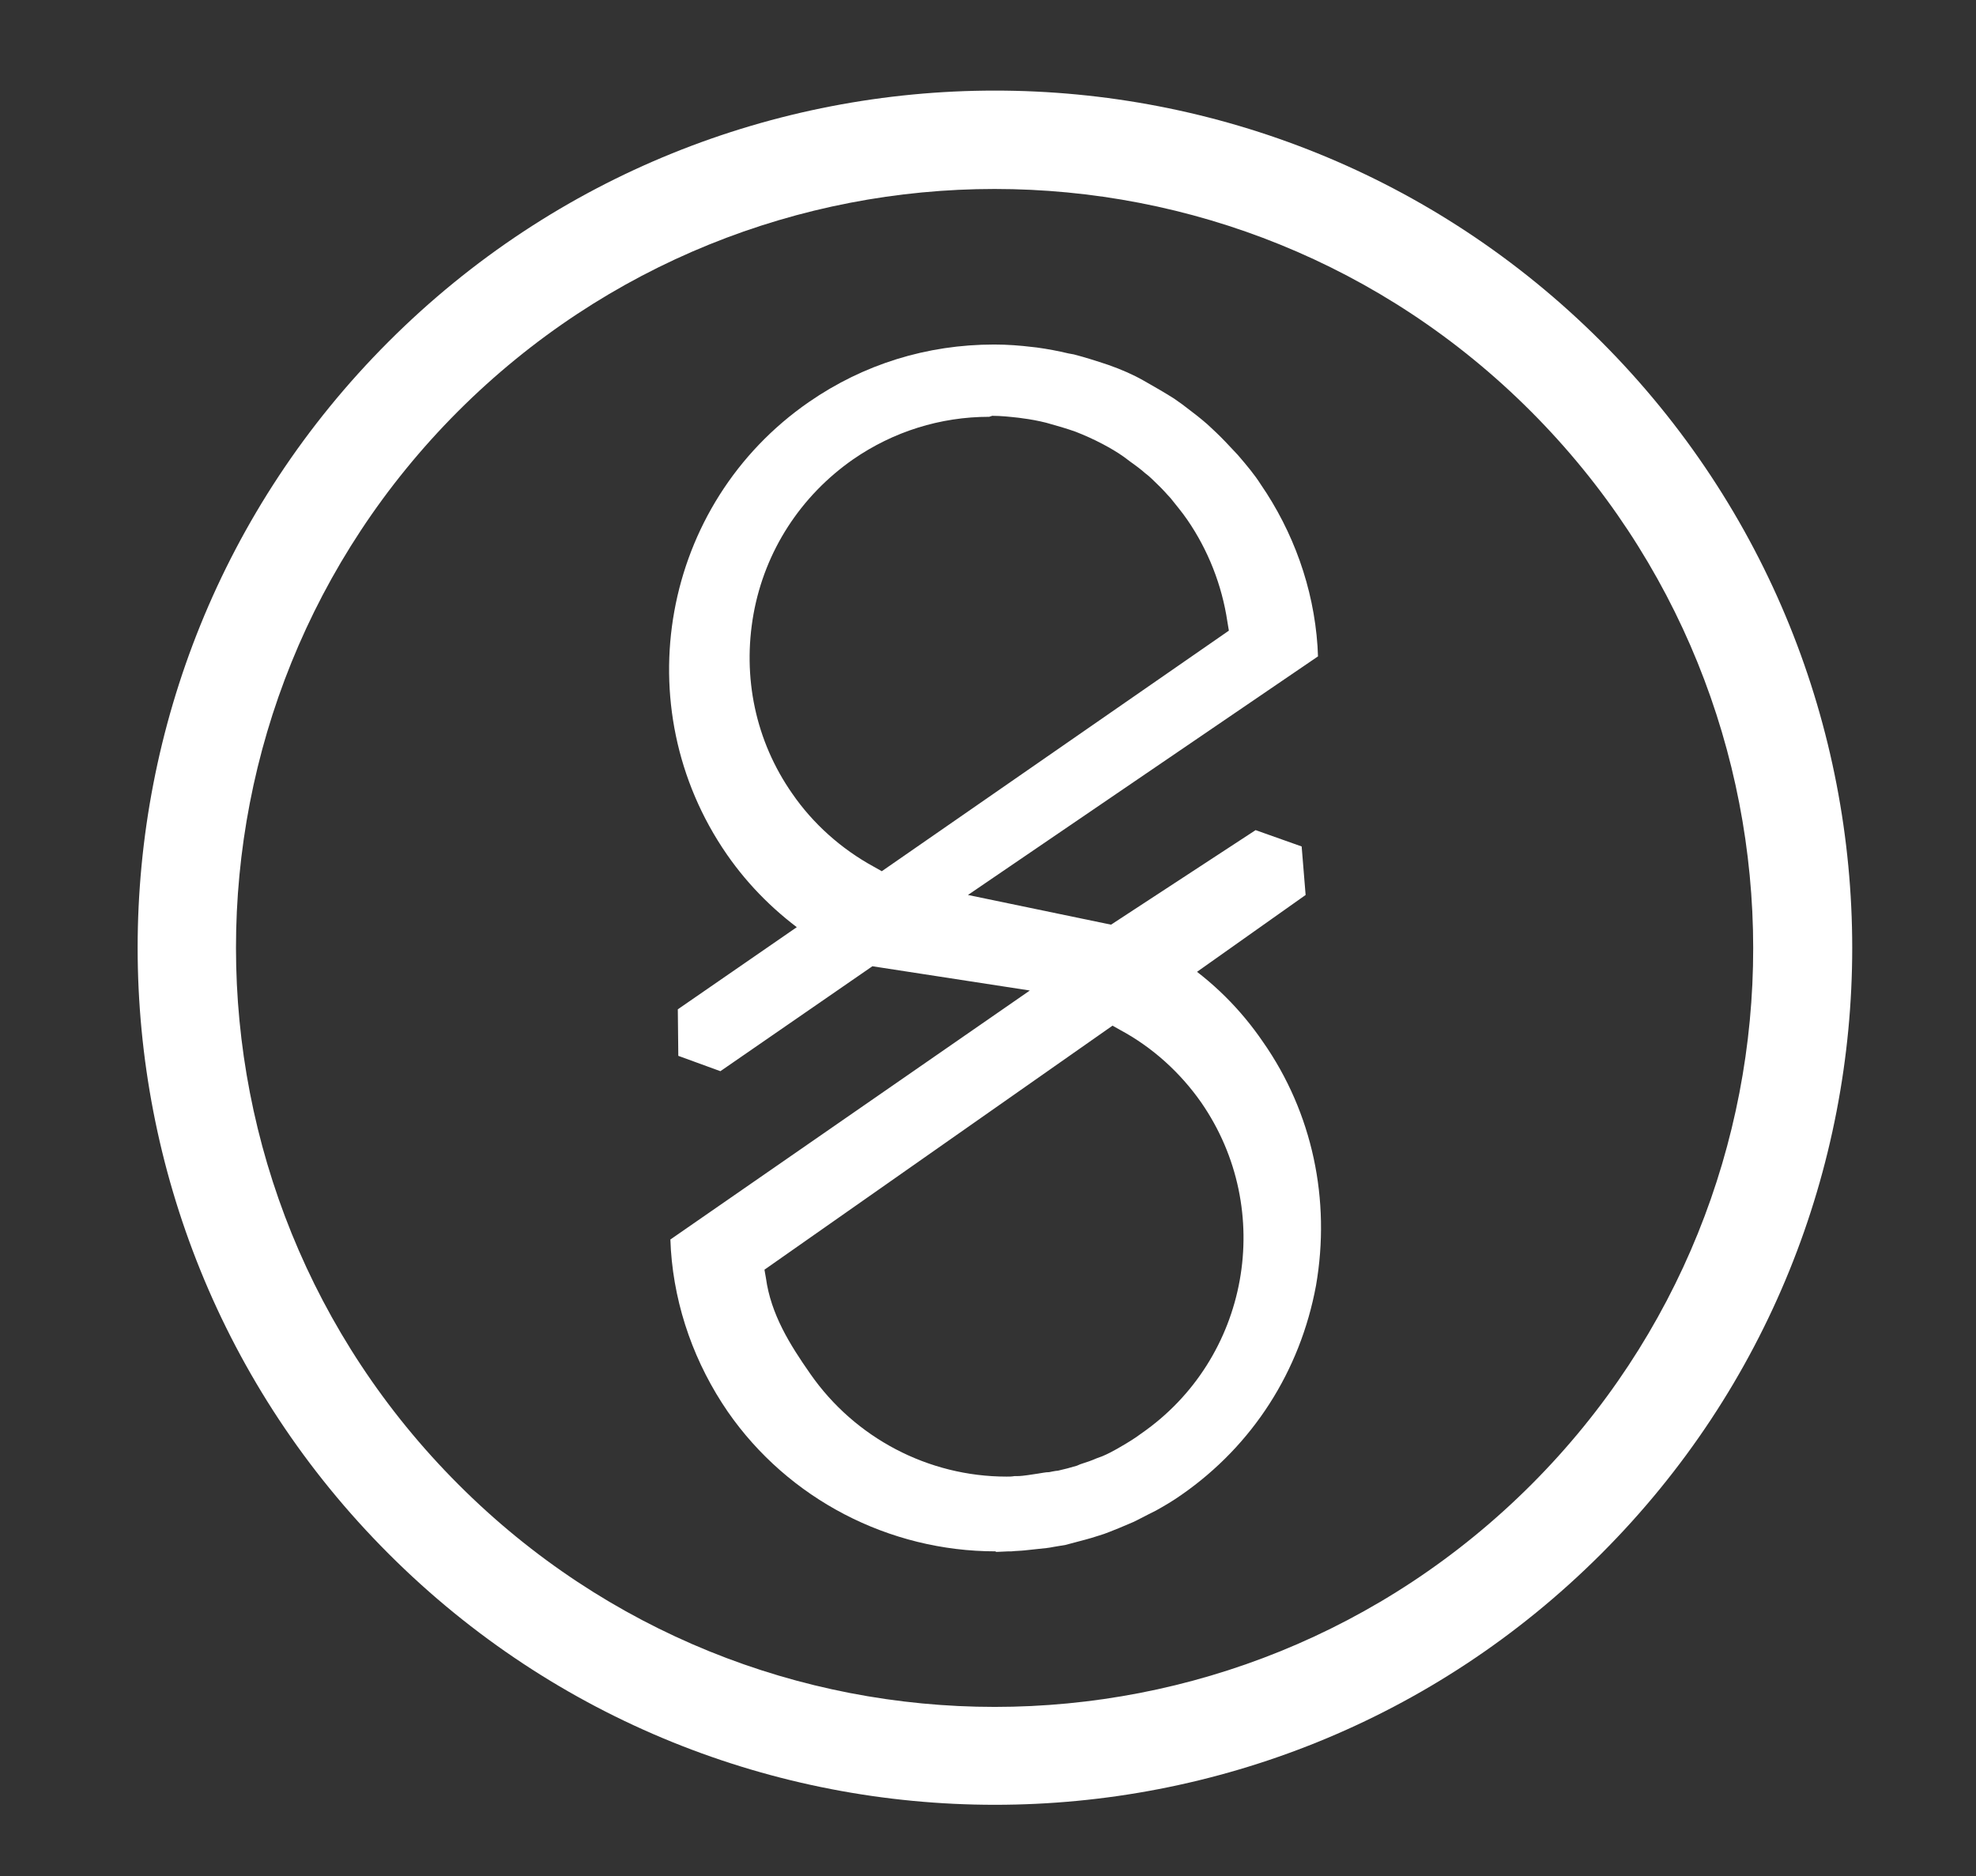 <?xml version="1.0" encoding="utf-8"?>
<!-- Generator: Adobe Illustrator 23.0.6, SVG Export Plug-In . SVG Version: 6.00 Build 0)  -->
<svg version="1.1" id="Calque_1" xmlns="http://www.w3.org/2000/svg" xmlns:xlink="http://www.w3.org/1999/xlink" x="0px" y="0px"
	 viewBox="0 0 399.1 379" style="enable-background:new 0 0 399.1 379;" xml:space="preserve">
<rect x="0" y="0" width="399.1" height="379" fill="#333333" stroke="none"/>
<style type="text/css">
	.st0{display:none;}
	.st1{display:inline;fill:#04274C;}
	.st2{fill:#FFFFFF;}
</style>
<g id="Fond" class="st0">
	<rect class="st1" width="399.1" height="379"/>
</g>
<path id="outilne" class="st2" d="M323.4,69C255.8,1.4,146.1,1.4,78.5,69s-67.6,177.3,0,244.9s177.3,67.6,244.9,0
	S391,136.7,323.4,69z M309.3,299.9c-59.9,59.9-156.9,59.9-216.7,0C32.7,240,32.7,143,92.5,83.1c59.9-59.9,156.9-59.9,216.7,0
	S369.1,240,309.3,299.9z"/>
<g id="S">
	<path class="st2" d="M201.1,313.4c-21.6,0-41.9-10.6-54.1-28.2c-6.6-9.6-10.7-20.9-11.5-32.7l-0.1-2.1l72.6-50.3l-31.8-4.9
		l-30.7,21.2l-8.5-3.1l-0.1-9.4l26.5-18.3l0,3.5c-6.5-4.5-12.1-10-16.6-16.5c-20.6-29.8-13.2-70.8,16.6-91.4
		c11-7.6,23.8-11.6,37.4-11.6c2.7,0,5.2,0.2,7.7,0.5l0.9,0.1c2.2,0.3,4.3,0.7,6.4,1.2l1.1,0.2c2.3,0.6,4.5,1.3,6.9,2.1
		c2.6,0.9,5.1,2,7.2,3.2c2.3,1.3,4.2,2.4,6.1,3.6l1.7,1.2c1.4,1.1,2.8,2.1,4.1,3.2c0.6,0.5,1.3,1.1,1.8,1.6c1.3,1.2,2.5,2.4,3.7,3.7
		l1.6,1.7c1.8,2.1,3.4,4,4.6,5.9c6.6,9.6,10.7,20.9,11.5,32.7l0.1,2.1l-70.7,48.2l28.9,6l29.2-19.1l9.3,3.3l0.8,9.8l-22.6,16l-3-3.1
		c6.8,4.5,12.5,10.2,17,16.8c10,14.3,13.7,31.9,10.7,49.2c-3.2,17.3-12.8,32.3-27.2,42.3c-1.7,1.2-3.4,2.2-5.2,3.2l-1.4,0.7
		c-1.6,0.8-2.8,1.5-4.1,2l-1.9,0.8c-1.3,0.5-2.6,1.1-4,1.5l-1.6,0.5c-1.7,0.5-3.4,0.9-5.2,1.4c-0.6,0.1-1.2,0.2-1.8,0.3l-0.6,0.1
		c-0.9,0.2-2,0.3-3,0.4c-0.9,0.1-1.9,0.2-2.8,0.3c-0.9,0.1-1.8,0.1-2.7,0.2h-0.6c-0.7,0-1.5,0.1-2.2,0.1H201.1z M154.4,256.5
		l0.3,1.7c1,7.3,4.8,13.4,9,19.4c9,12.9,23.8,20.7,39.6,20.7c0.6,0,1,0,1.6-0.1h0.5c0.7,0,1.5-0.1,2.2-0.2c0.7-0.1,1.3-0.2,2-0.3
		c0.8-0.1,1.5-0.3,2.3-0.3c0,0,1.4-0.3,1.8-0.3c1.3-0.3,2.5-0.6,3.8-1l0.7-0.3c1.3-0.4,2.4-0.8,3.3-1.2l1.1-0.4c1.2-0.5,2.1-1,3-1.5
		l1.2-0.7c1.2-0.7,2.5-1.5,3.7-2.4c21.8-15.1,27.2-45.1,12.1-66.9c-4.2-6-9.8-11.1-16.3-14.6l-1.6-0.9L154.4,256.5z M199.8,84.2
		c-9.9,0-19.4,3-27.5,8.6c-10.6,7.4-17.8,18.5-20.1,31.2c-2.3,12.8,0.4,25.7,7.8,36.3c4.2,6.1,9.9,11.2,16.5,14.8l1.6,0.9l70.1-48.6
		l-0.3-1.8c-1.1-7.4-3.9-14.5-8.1-20.6c-1.1-1.6-2.3-3-3.4-4.4c-0.3-0.3-1.1-1.2-1.1-1.2c-0.9-1-1.8-1.8-2.7-2.7
		c-0.4-0.4-0.9-0.8-1.3-1.1c-1-0.9-2-1.6-3.1-2.4l-1.2-0.9c-1.4-1-2.8-1.8-4.3-2.6c-1.9-1-3.7-1.8-5.5-2.5c-1.7-0.6-3.4-1.1-5.2-1.6
		l-0.7-0.2c-1.6-0.4-3.2-0.7-4.8-0.9l-0.7-0.1c-1.8-0.2-3.6-0.4-5.4-0.4L199.8,84.2L199.8,84.2z"/>
</g>
</svg>
